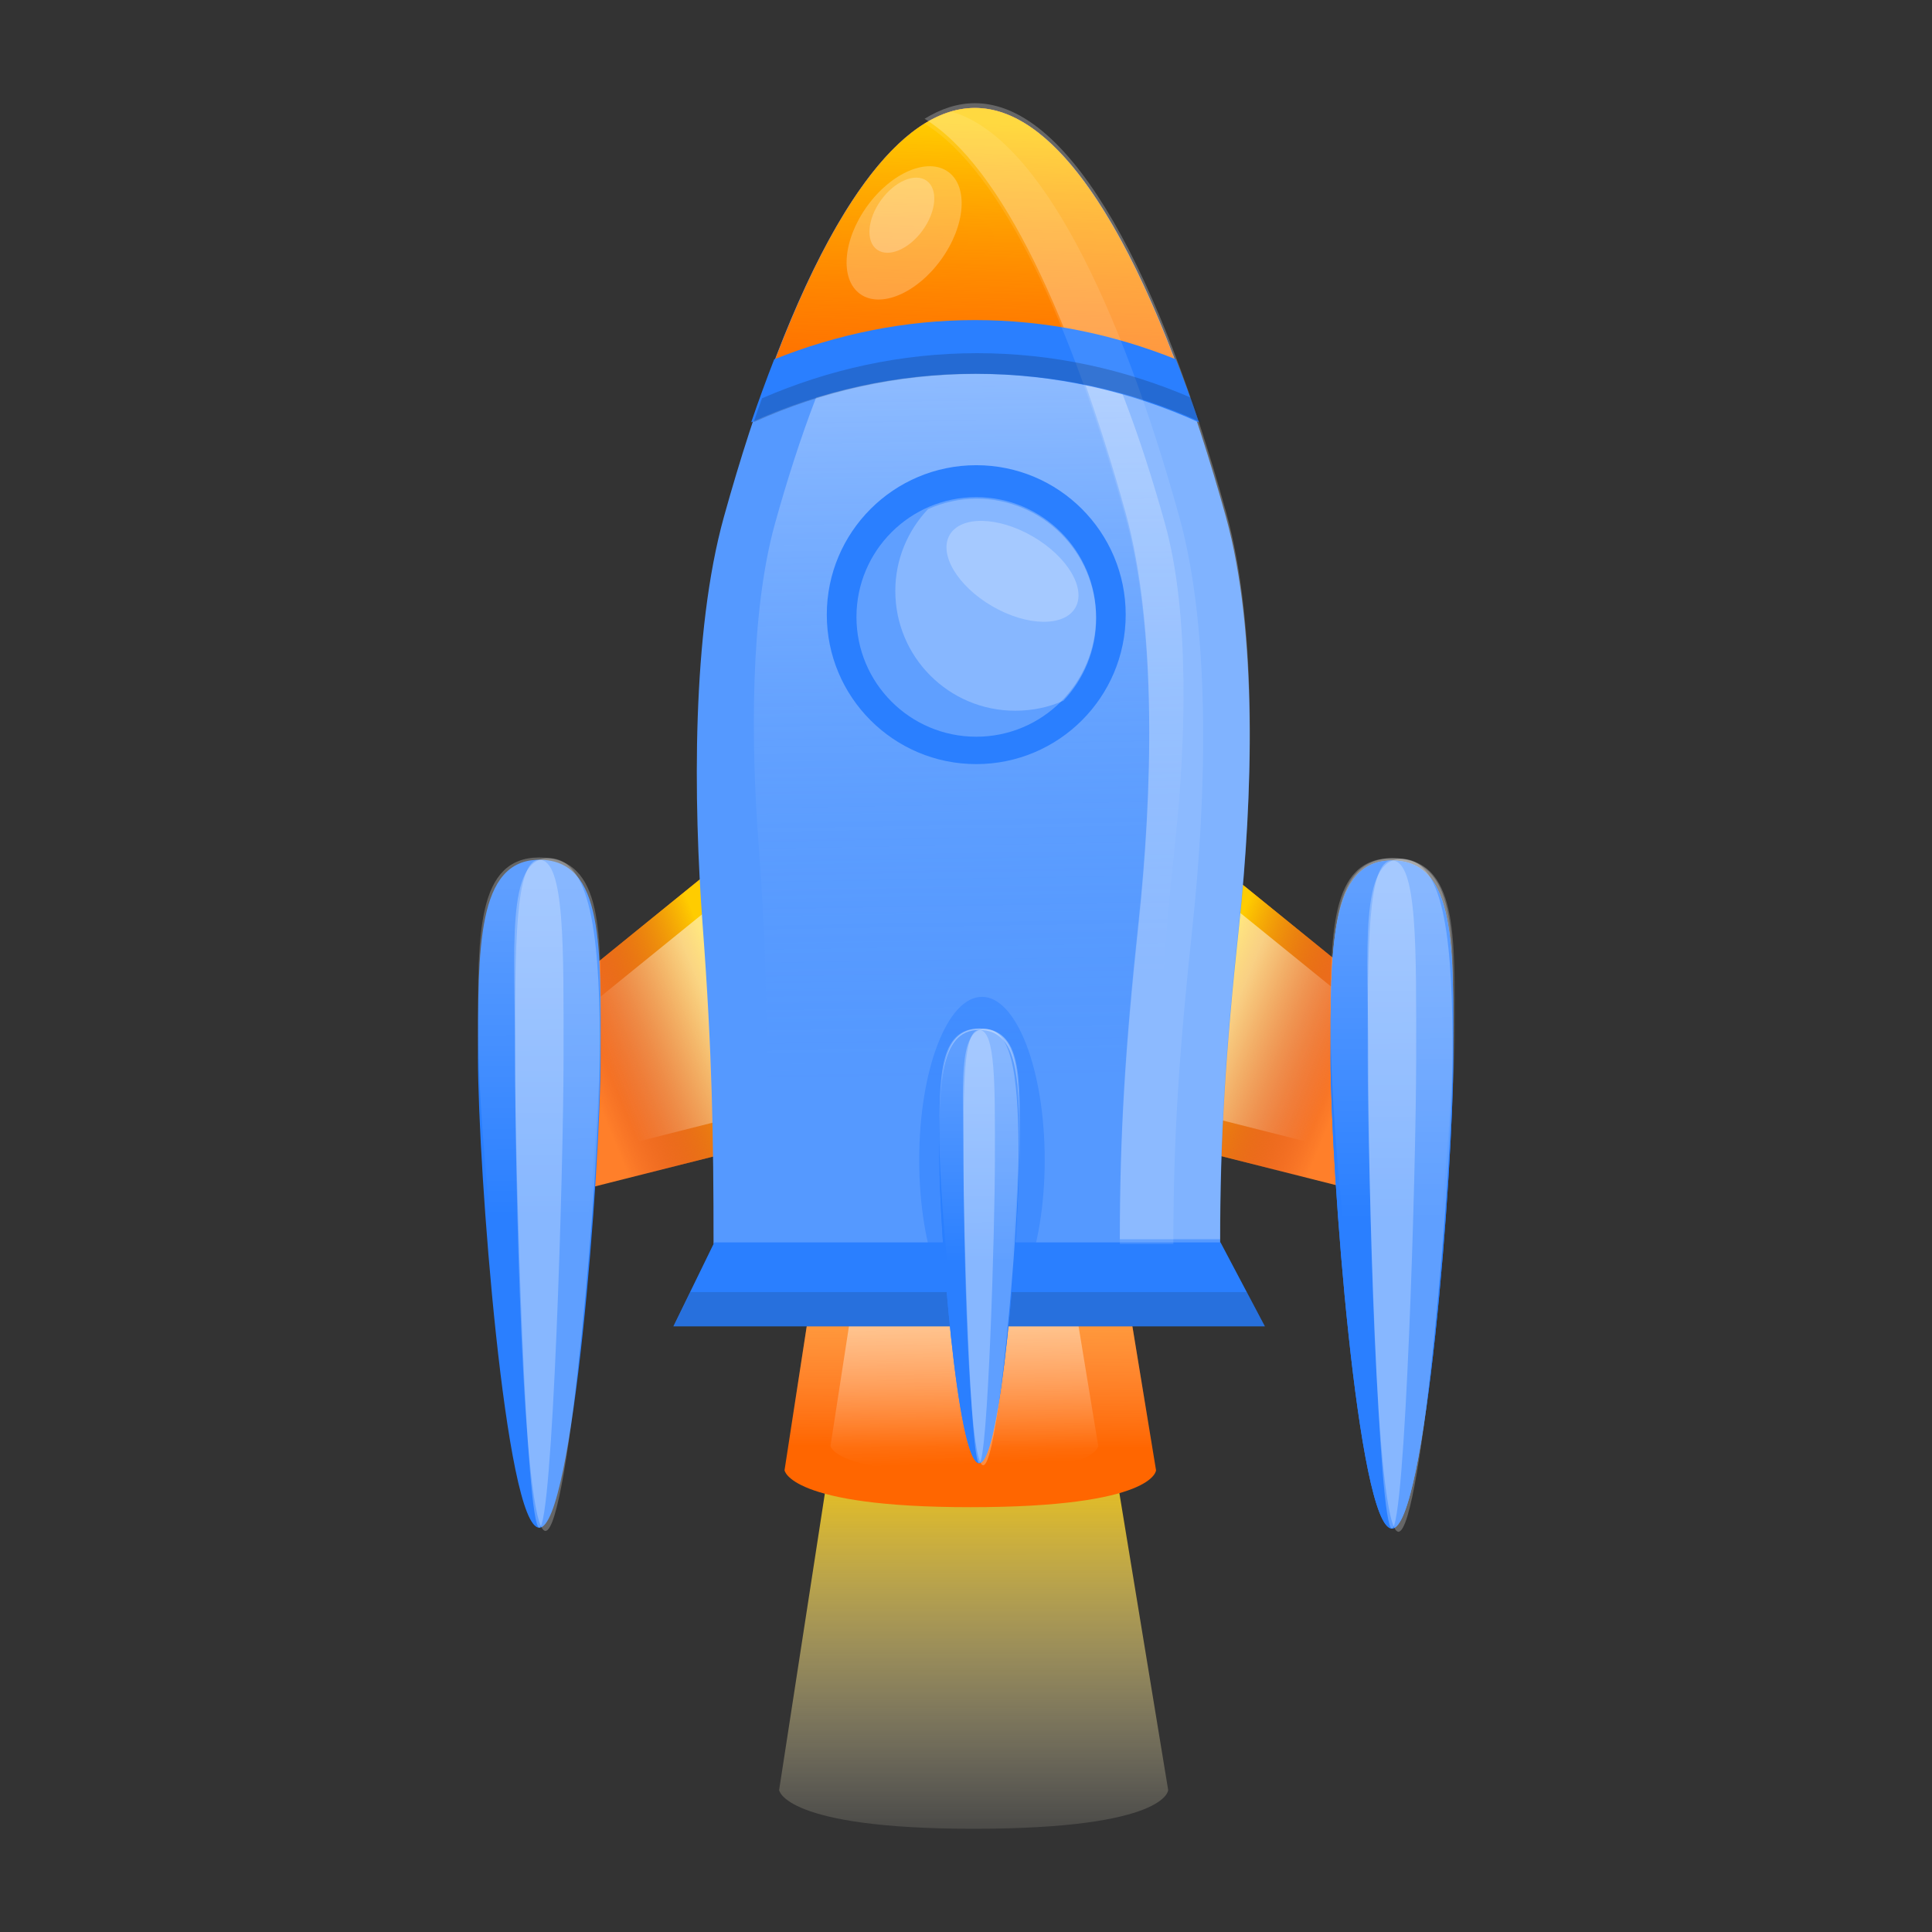 <?xml version="1.0" encoding="UTF-8" standalone="no"?>
<!-- Created with Inkscape (http://www.inkscape.org/) -->

<svg
   xmlns:dc="http://purl.org/dc/elements/1.1/"
   xmlns:cc="http://creativecommons.org/ns#"
   xmlns:rdf="http://www.w3.org/1999/02/22-rdf-syntax-ns#"
   xmlns:svg="http://www.w3.org/2000/svg"
   xmlns="http://www.w3.org/2000/svg"
   xmlns:xlink="http://www.w3.org/1999/xlink"
   xmlns:sodipodi="http://sodipodi.sourceforge.net/DTD/sodipodi-0.dtd"
   xmlns:inkscape="http://www.inkscape.org/namespaces/inkscape"
   width="64mm"
   height="64mm"
   viewBox="0 0 226.772 226.772"
   id="svg3887"
   version="1.1"
   inkscape:version="0.91 r13725"
   sodipodi:docname="player.svg">
  <rect x="0" y="0" width="226.772" height="226.772" fill="#333333" stroke="none"/>
  <defs
     id="defs3889">
    <linearGradient
       inkscape:collect="always"
       xlink:href="#linearGradient3462"
       id="linearGradient3542"
       gradientUnits="userSpaceOnUse"
       gradientTransform="matrix(0.973,0,0,0.846,-162.143,563.082)"
       x1="368.571"
       y1="383.434"
       x2="368.75"
       y2="413.255" />
    <linearGradient
       inkscape:collect="always"
       id="linearGradient3462">
      <stop
         style="stop-color:#ffffff;stop-opacity:1"
         offset="0"
         id="stop3464" />
      <stop
         style="stop-color:#ffffff;stop-opacity:0"
         offset="1"
         id="stop3466" />
    </linearGradient>
    <linearGradient
       inkscape:collect="always"
       xlink:href="#linearGradient3462"
       id="linearGradient3540"
       gradientUnits="userSpaceOnUse"
       gradientTransform="matrix(0.973,0,0,0.862,-162.031,556.815)"
       x1="368.571"
       y1="383.434"
       x2="368.75"
       y2="413.255" />
    <linearGradient
       inkscape:collect="always"
       xlink:href="#linearGradient3462"
       id="linearGradient3482"
       gradientUnits="userSpaceOnUse"
       gradientTransform="matrix(1,0,0,0.886,31.849,33.759)"
       x1="368.571"
       y1="383.434"
       x2="368.75"
       y2="413.255" />
    <linearGradient
       inkscape:collect="always"
       xlink:href="#linearGradient3462"
       id="linearGradient3502"
       gradientUnits="userSpaceOnUse"
       gradientTransform="matrix(1,0,0,0.87,31.733,40.203)"
       x1="368.571"
       y1="383.434"
       x2="368.75"
       y2="413.255" />
    <linearGradient
       inkscape:collect="always"
       xlink:href="#linearGradient3462"
       id="linearGradient3468"
       x1="368.571"
       y1="383.434"
       x2="368.75"
       y2="413.255"
       gradientUnits="userSpaceOnUse"
       gradientTransform="matrix(1.5,0,0,1.304,-407.771,368.329)" />
    <linearGradient
       inkscape:collect="always"
       xlink:href="#linearGradient3307"
       id="linearGradient3313"
       x1="300.714"
       y1="289.862"
       x2="299.821"
       y2="319.326"
       gradientUnits="userSpaceOnUse"
       gradientTransform="matrix(1.5,0,0,1.5,-255.382,344.393)" />
    <linearGradient
       inkscape:collect="always"
       id="linearGradient3307">
      <stop
         style="stop-color:#ffcc00;stop-opacity:1"
         offset="0"
         id="stop3309" />
      <stop
         style="stop-color:#ff6600;stop-opacity:0;"
         offset="1"
         id="stop3311" />
    </linearGradient>
    <linearGradient
       inkscape:collect="always"
       xlink:href="#linearGradient3548"
       id="linearGradient3554"
       x1="369.821"
       y1="283.076"
       x2="371.25"
       y2="369.505"
       gradientUnits="userSpaceOnUse"
       gradientTransform="matrix(1.166,0,0,1.166,-236.279,460.302)" />
    <linearGradient
       inkscape:collect="always"
       id="linearGradient3548">
      <stop
         style="stop-color:#ffffff;stop-opacity:1"
         offset="0"
         id="stop3550" />
      <stop
         style="stop-color:#5599ff;stop-opacity:0;"
         offset="1"
         id="stop3552" />
    </linearGradient>
    <linearGradient
       inkscape:collect="always"
       xlink:href="#linearGradient3462"
       id="linearGradient3319"
       gradientUnits="userSpaceOnUse"
       x1="281.833"
       y1="359.903"
       x2="270.216"
       y2="364.701"
       gradientTransform="matrix(1.091,0,0,1.091,-142.485,492.471)" />
    <linearGradient
       inkscape:collect="always"
       xlink:href="#linearGradient3267"
       id="linearGradient3151"
       x1="281.833"
       y1="359.903"
       x2="270.216"
       y2="364.701"
       gradientUnits="userSpaceOnUse"
       gradientTransform="matrix(1.5,0,0,1.5,-255.382,344.393)" />
    <linearGradient
       inkscape:collect="always"
       id="linearGradient3267">
      <stop
         style="stop-color:#ffcc00;stop-opacity:1"
         offset="0"
         id="stop3269" />
      <stop
         style="stop-color:#aa0000;stop-opacity:0;"
         offset="1"
         id="stop3271" />
    </linearGradient>
    <linearGradient
       inkscape:collect="always"
       xlink:href="#linearGradient3462"
       id="linearGradient3337"
       gradientUnits="userSpaceOnUse"
       gradientTransform="matrix(-1.091,0,0,1.091,532.472,492.471)"
       x1="281.833"
       y1="359.903"
       x2="270.216"
       y2="364.701" />
    <linearGradient
       inkscape:collect="always"
       xlink:href="#linearGradient3267"
       id="linearGradient3227"
       gradientUnits="userSpaceOnUse"
       x1="281.833"
       y1="359.903"
       x2="270.216"
       y2="364.701"
       gradientTransform="matrix(-1.5,0,0,1.5,644.425,344.393)" />
    <linearGradient
       inkscape:collect="always"
       xlink:href="#linearGradient3462"
       id="linearGradient3215"
       x1="301.429"
       y1="372.541"
       x2="302.03"
       y2="394.072"
       gradientUnits="userSpaceOnUse"
       gradientTransform="matrix(1.791,0,0,1.791,-344.713,230.677)" />
    <linearGradient
       inkscape:collect="always"
       xlink:href="#linearGradient3474"
       id="linearGradient3187"
       x1="301.429"
       y1="367.898"
       x2="301.25"
       y2="393.443"
       gradientUnits="userSpaceOnUse"
       gradientTransform="matrix(1.5,0,0,1.5,-256.329,344.393)" />
    <linearGradient
       id="linearGradient3474"
       inkscape:collect="always">
      <stop
         id="stop3476"
         offset="0"
         style="stop-color:#ffcc00;stop-opacity:1" />
      <stop
         id="stop3478"
         offset="1"
         style="stop-color:#ffffff;stop-opacity:0" />
    </linearGradient>
    <linearGradient
       inkscape:collect="always"
       xlink:href="#linearGradient3474"
       id="linearGradient3343"
       gradientUnits="userSpaceOnUse"
       x1="301.429"
       y1="367.898"
       x2="301.421"
       y2="402.17"
       gradientTransform="matrix(1.571,0,0,1.571,-277.258,353.911)" />
  </defs>
  <sodipodi:namedview
     id="base"
     pagecolor="#ffffff"
     bordercolor="#666666"
     borderopacity="1.0"
     inkscape:pageopacity="0.0"
     inkscape:pageshadow="2"
     inkscape:zoom="0.7"
     inkscape:cx="302.20439"
     inkscape:cy="403.79128"
     inkscape:document-units="px"
     inkscape:current-layer="layer1"
     showgrid="false"
     inkscape:window-width="1366"
     inkscape:window-height="744"
     inkscape:window-x="0"
     inkscape:window-y="24"
     inkscape:window-maximized="1" />
  <g
     inkscape:label="Layer 1"
     inkscape:groupmode="layer"
     id="layer1"
     transform="translate(0,-825.591)">
    <g
       id="g4072"
       transform="translate(-80.9,60.9)">
      <path
         inkscape:export-ydpi="116.06841"
         inkscape:export-xdpi="116.06841"
         inkscape:export-filename="C:\Users\Batoman\Desktop\graphics\spaceship2.png"
         style="fill:#ff7f2a;fill-opacity:1;stroke:none"
         d="m 165.734,865.735 -27.786,22.53 5.777,17.456 32.521,-8.222 z"
         id="path3008"
         inkscape:connector-curvature="0"
         sodipodi:nodetypes="ccccc" />
      <path
         inkscape:export-ydpi="116.06841"
         inkscape:export-xdpi="116.06841"
         inkscape:export-filename="C:\Users\Batoman\Desktop\graphics\spaceship2.png"
         sodipodi:nodetypes="ccccc"
         inkscape:connector-curvature="0"
         id="path3217"
         d="m 223.308,865.735 27.786,22.53 -5.777,17.456 -32.521,-8.222 z"
         style="fill:#ff7f2a;fill-opacity:1;stroke:none" />
      <path
         inkscape:export-ydpi="116.06841"
         inkscape:export-xdpi="116.06841"
         inkscape:export-filename="C:\Users\Batoman\Desktop\graphics\spaceship2.png"
         sodipodi:nodetypes="cccscc"
         inkscape:connector-curvature="0"
         id="path3341"
         d="m 179.394,929.138 31.165,0.28 7.458,45.386 c 0,0 -0.078,4.544 -22.833,4.544 -22.301,0 -22.833,-4.544 -22.833,-4.544 z"
         style="fill:url(#linearGradient3343);fill-opacity:1;stroke:none" />
      <path
         inkscape:export-ydpi="116.06841"
         inkscape:export-xdpi="116.06841"
         inkscape:export-filename="C:\Users\Batoman\Desktop\graphics\spaceship2.png"
         sodipodi:nodetypes="cccscc"
         inkscape:connector-curvature="0"
         id="rect3010"
         d="m 179.712,893.657 29.758,0.268 7.122,43.337 c 0,0 -0.074,4.339 -21.803,4.339 -21.294,0 -21.803,-4.339 -21.803,-4.339 z"
         style="fill:#ff6600;fill-opacity:1;stroke:none" />
      <path
         inkscape:export-ydpi="116.06841"
         inkscape:export-xdpi="116.06841"
         inkscape:export-filename="C:\Users\Batoman\Desktop\graphics\spaceship2.png"
         style="fill:url(#linearGradient3187);fill-opacity:1;stroke:none"
         d="m 179.712,893.657 29.758,0.268 7.122,43.337 c 0,0 -0.074,4.339 -21.803,4.339 -21.294,0 -21.803,-4.339 -21.803,-4.339 z"
         id="path3179"
         inkscape:connector-curvature="0"
         sodipodi:nodetypes="cccscc" />
      <path
         inkscape:export-ydpi="116.06841"
         inkscape:export-xdpi="116.06841"
         inkscape:export-filename="C:\Users\Batoman\Desktop\graphics\spaceship2.png"
         style="fill:url(#linearGradient3215);fill-opacity:1;stroke:none"
         d="m 183.228,902.985 21.447,0.193 5.133,31.233 c 0,0 -0.054,3.127 -15.713,3.127 -15.347,0 -15.713,-3.127 -15.713,-3.127 z"
         id="path3193"
         inkscape:connector-curvature="0"
         sodipodi:nodetypes="cccscc" />
      <path
         inkscape:export-ydpi="116.06841"
         inkscape:export-xdpi="116.06841"
         inkscape:export-filename="C:\Users\Batoman\Desktop\graphics\spaceship2.png"
         style="fill:url(#linearGradient3227);fill-opacity:1;stroke:none"
         d="m 223.308,865.735 27.786,22.53 -5.777,17.456 -32.521,-8.222 z"
         id="path3219"
         inkscape:connector-curvature="0"
         sodipodi:nodetypes="ccccc" />
      <path
         inkscape:export-ydpi="116.06841"
         inkscape:export-xdpi="116.06841"
         inkscape:export-filename="C:\Users\Batoman\Desktop\graphics\spaceship2.png"
         sodipodi:nodetypes="ccccc"
         inkscape:connector-curvature="0"
         id="path3335"
         d="m 226.206,871.627 20.208,16.386 -4.201,12.695 -23.651,-5.98 z"
         style="opacity:0.5;fill:url(#linearGradient3337);fill-opacity:1;stroke:none" />
      <path
         inkscape:export-ydpi="116.06841"
         inkscape:export-xdpi="116.06841"
         inkscape:export-filename="C:\Users\Batoman\Desktop\graphics\spaceship2.png"
         sodipodi:nodetypes="ccccc"
         inkscape:connector-curvature="0"
         id="path3143"
         d="m 165.734,865.735 -27.786,22.53 5.777,17.456 32.521,-8.222 z"
         style="fill:url(#linearGradient3151);fill-opacity:1;stroke:none" />
      <path
         inkscape:export-ydpi="116.06841"
         inkscape:export-xdpi="116.06841"
         inkscape:export-filename="C:\Users\Batoman\Desktop\graphics\spaceship2.png"
         style="opacity:0.5;fill:url(#linearGradient3319);fill-opacity:1;stroke:none"
         d="m 163.78,871.627 -20.208,16.386 4.201,12.695 23.652,-5.98 z"
         id="path3315"
         inkscape:connector-curvature="0"
         sodipodi:nodetypes="ccccc" />
      <path
         inkscape:export-ydpi="116.06841"
         inkscape:export-xdpi="116.06841"
         inkscape:export-filename="C:\Users\Batoman\Desktop\graphics\spaceship2.png"
         sodipodi:nodetypes="ccsssssc"
         inkscape:connector-curvature="0"
         id="path2996"
         d="m 224.117,910.681 -59.464,0 c 0,-12.446 -0.16,-22.457 -1.271,-37.289 -1.111,-14.832 -1.28,-34.487 2.49,-48.04 7.539,-27.107 17.955,-47.991 29.46,-47.991 11.505,0 21.921,20.884 29.46,47.991 3.77,13.554 3.128,33.208 1.543,48.04 -1.585,14.832 -2.218,24.843 -2.218,37.289 z"
         style="fill:#5599ff;fill-opacity:1;stroke:none" />
      <ellipse
         inkscape:export-ydpi="116.06841"
         inkscape:export-xdpi="116.06841"
         inkscape:export-filename="C:\Users\Batoman\Desktop\graphics\spaceship2.png"
         id="path3638"
         style="opacity:0.25;fill:#0066ff;fill-opacity:1;stroke:none"
         cx="196.159"
         cy="900.846"
         rx="7.365"
         ry="19.149" />
      <path
         inkscape:export-ydpi="116.06841"
         inkscape:export-xdpi="116.06841"
         inkscape:export-filename="C:\Users\Batoman\Desktop\graphics\spaceship2.png"
         sodipodi:nodetypes="ccccc"
         inkscape:connector-curvature="0"
         id="rect3392"
         d="m 229.364,920.37 -69.422,0 4.802,-9.848 59.418,0 z"
         style="fill:#2a7fff;fill-opacity:1;stroke:none" />
      <path
         inkscape:export-ydpi="116.06841"
         inkscape:export-xdpi="116.06841"
         inkscape:export-filename="C:\Users\Batoman\Desktop\graphics\spaceship2.png"
         inkscape:connector-curvature="0"
         id="path3640"
         d="m 161.925,916.352 -1.968,4.031 69.412,0 -2.109,-4.031 -65.334,0 z"
         style="opacity:0.25;fill:#214478;fill-opacity:1;stroke:none" />
      <path
         inkscape:export-ydpi="116.06841"
         inkscape:export-xdpi="116.06841"
         inkscape:export-filename="C:\Users\Batoman\Desktop\graphics\spaceship2.png"
         sodipodi:nodetypes="ccsssssc"
         inkscape:connector-curvature="0"
         id="path3546"
         d="m 217.124,892.487 -46.213,0 c 0,-9.673 -0.124,-17.452 -0.988,-28.98 -0.864,-11.527 -0.995,-26.802 1.935,-37.335 5.859,-21.066 13.954,-37.297 22.895,-37.297 8.941,0 17.036,16.23 22.895,37.297 2.93,10.533 2.431,25.808 1.199,37.335 -1.231,11.527 -1.724,19.307 -1.724,28.98 z"
         style="opacity:0.5;fill:url(#linearGradient3554);fill-opacity:1;stroke:none" />
      <path
         inkscape:export-ydpi="116.06841"
         inkscape:export-xdpi="116.06841"
         inkscape:export-filename="C:\Users\Batoman\Desktop\graphics\spaceship2.png"
         inkscape:connector-curvature="0"
         id="path3013"
         d="m 195.329,777.363 c -9.006,0 -17.323,12.84 -24.137,31.402 7.421,-3.133 15.576,-4.874 24.137,-4.874 8.561,0 16.716,1.742 24.137,4.874 -6.814,-18.562 -15.131,-31.402 -24.137,-31.402 z"
         style="fill:#ff6600;fill-opacity:1;stroke:none" />
      <path
         inkscape:export-ydpi="116.06841"
         inkscape:export-xdpi="116.06841"
         inkscape:export-filename="C:\Users\Batoman\Desktop\graphics\spaceship2.png"
         sodipodi:nodetypes="sssss"
         inkscape:connector-curvature="0"
         id="path3023"
         d="m 151.398,888.884 c 0,12.854 -3.222,55.125 -7.197,55.125 -3.975,0 -7.197,-42.271 -7.197,-55.125 0,-12.854 -0.147,-23.275 7.197,-23.275 7.65,0 7.197,10.421 7.197,23.275 z"
         style="fill:#2a7fff;fill-opacity:1;stroke:none" />
      <path
         inkscape:export-ydpi="116.06841"
         inkscape:export-xdpi="116.06841"
         inkscape:export-filename="C:\Users\Batoman\Desktop\graphics\spaceship2.png"
         style="opacity:0.25;fill:#ffffff;fill-opacity:1;stroke:none"
         d="m 147.046,888.884 c 0,12.854 -1.273,55.125 -2.843,55.125 -1.57,0 -2.843,-42.271 -2.843,-55.125 0,-12.854 -0.058,-23.275 2.843,-23.275 3.022,0 2.843,10.421 2.843,23.275 z"
         id="path3484"
         inkscape:connector-curvature="0"
         sodipodi:nodetypes="sssss" />
      <path
         inkscape:export-ydpi="116.06841"
         inkscape:export-xdpi="116.06841"
         inkscape:export-filename="C:\Users\Batoman\Desktop\graphics\spaceship2.png"
         style="fill:url(#linearGradient3313);fill-opacity:1;stroke:none"
         d="m 195.329,777.363 c -9.006,0 -17.323,12.84 -24.137,31.402 7.421,-3.133 15.576,-4.874 24.137,-4.874 8.561,0 16.716,1.742 24.137,4.874 -6.814,-18.562 -15.131,-31.402 -24.137,-31.402 z"
         id="path3305"
         inkscape:connector-curvature="0" />
      <circle
         inkscape:export-ydpi="116.06841"
         inkscape:export-xdpi="116.06841"
         inkscape:export-filename="C:\Users\Batoman\Desktop\graphics\spaceship2.png"
         id="path3349"
         style="fill:#2a7fff;fill-opacity:1;stroke:none"
         cx="195.489"
         cy="836.837"
         r="17.542" />
      <circle
         inkscape:export-ydpi="116.06841"
         inkscape:export-xdpi="116.06841"
         inkscape:export-filename="C:\Users\Batoman\Desktop\graphics\spaceship2.png"
         style="opacity:0.25;fill:#ffffff;fill-opacity:1;stroke:none"
         id="path3351"
         cx="195.489"
         cy="837.105"
         r="14.06" />
      <ellipse
         inkscape:export-ydpi="116.06841"
         inkscape:export-xdpi="116.06841"
         inkscape:export-filename="C:\Users\Batoman\Desktop\graphics\spaceship2.png"
         transform="matrix(0.865,0.502,-0.502,0.865,0,0)"
         id="path3399"
         style="opacity:0.25;fill:#ffffff;fill-opacity:1;stroke:none"
         cx="590.183"
         cy="619.053"
         rx="8.522"
         ry="4.734" />
      <path
         inkscape:export-ydpi="116.06841"
         inkscape:export-xdpi="116.06841"
         inkscape:export-filename="C:\Users\Batoman\Desktop\graphics\spaceship2.png"
         inkscape:connector-curvature="0"
         id="path3407"
         d="m 195.503,823.226 c -2.017,0 -3.937,0.454 -5.671,1.219 -2.373,2.517 -3.843,5.876 -3.843,9.608 0,7.765 6.295,14.06 14.06,14.06 2.028,0 3.929,-0.399 5.671,-1.172 2.379,-2.518 3.843,-5.917 3.843,-9.655 0,-7.765 -6.295,-14.06 -14.06,-14.06 z"
         style="opacity:0.25;fill:#ffffff;fill-opacity:1;stroke:none" />
      <path
         inkscape:export-ydpi="116.06841"
         inkscape:export-xdpi="116.06841"
         inkscape:export-filename="C:\Users\Batoman\Desktop\graphics\spaceship2.png"
         inkscape:connector-curvature="0"
         id="path3429"
         d="m 195.328,776.805 c -2.005,0 -3.976,0.637 -5.905,1.828 9.155,5.619 17.341,23.754 23.575,46.165 3.77,13.554 3.131,33.207 1.547,48.04 -1.585,14.832 -2.203,24.861 -2.203,37.307 l 11.764,0 c 0,-12.446 0.665,-22.475 2.25,-37.307 1.585,-14.832 2.223,-34.486 -1.547,-48.04 -7.539,-27.107 -17.975,-47.993 -29.48,-47.993 z"
         style="opacity:0.25;fill:#ffffff;fill-opacity:1;stroke:none" />
      <path
         inkscape:export-ydpi="116.06841"
         inkscape:export-xdpi="116.06841"
         inkscape:export-filename="C:\Users\Batoman\Desktop\graphics\spaceship2.png"
         inkscape:connector-curvature="0"
         id="path3434"
         d="m 195.349,802.261 c -8.294,0 -16.233,1.668 -23.575,4.605 -0.919,2.361 -1.829,4.839 -2.704,7.4 8.079,-3.664 16.959,-5.701 26.28,-5.701 9.321,0 18.2,2.037 26.28,5.701 -0.875,-2.56 -1.786,-5.04 -2.705,-7.4 -7.353,-2.947 -15.267,-4.605 -23.575,-4.605 z"
         style="fill:#2a7fff;fill-opacity:1;stroke:none" />
      <path
         inkscape:export-ydpi="116.06841"
         inkscape:export-xdpi="116.06841"
         inkscape:export-filename="C:\Users\Batoman\Desktop\graphics\spaceship2.png"
         style="opacity:0.25;fill:url(#linearGradient3468);fill-opacity:1;stroke:none"
         d="m 151.398,885.58 c 0,11.178 -3.222,47.935 -7.197,47.935 -3.975,0 -7.197,-36.757 -7.197,-47.935 0,-11.178 -0.147,-20.239 7.197,-20.239 7.65,0 7.197,9.061 7.197,20.239 z"
         id="path3460"
         inkscape:connector-curvature="0"
         sodipodi:nodetypes="sssss" />
      <path
         inkscape:export-ydpi="116.06841"
         inkscape:export-xdpi="116.06841"
         inkscape:export-filename="C:\Users\Batoman\Desktop\graphics\spaceship2.png"
         sodipodi:nodetypes="sssss"
         inkscape:connector-curvature="0"
         id="path3488"
         d="m 151.329,888.884 c 0,12.854 -3.652,55.504 -6.405,55.504 -2.753,0 -3.564,-42.65 -3.564,-55.504 0,-12.854 -1.143,-23.464 3.943,-23.464 5.298,0 6.026,10.61 6.026,23.464 z"
         style="opacity:0.25;fill:#ffffff;fill-opacity:1;stroke:none" />
      <g
         transform="matrix(1.5,0,0,1.5,-355.373,308.033)"
         inkscape:export-ydpi="116.06841"
         inkscape:export-xdpi="116.06841"
         inkscape:export-filename="C:\Users\Batoman\Desktop\graphics\spaceship2.png"
         id="g3664">
        <path
           sodipodi:nodetypes="sssss"
           inkscape:connector-curvature="0"
           id="path3279"
           d="m 404.567,387.291 c 0,8.571 -2.148,36.756 -4.799,36.756 -2.65,0 -4.799,-28.185 -4.799,-36.756 0,-8.571 -0.098,-15.519 4.799,-15.519 5.101,0 4.799,6.948 4.799,15.519 z"
           style="fill:#2a7fff;fill-opacity:1;stroke:none" />
        <path
           style="opacity:0.25;fill:url(#linearGradient3482);fill-opacity:1;stroke:none"
           d="m 404.683,385.351 c 0,7.598 -2.148,32.583 -4.799,32.583 -2.65,0 -4.799,-24.985 -4.799,-32.583 0,-7.598 -0.098,-13.757 4.799,-13.757 5.101,0 4.799,6.159 4.799,13.757 z"
           id="path3470"
           inkscape:connector-curvature="0"
           sodipodi:nodetypes="sssss" />
        <path
           sodipodi:nodetypes="sssss"
           inkscape:connector-curvature="0"
           id="path3490"
           d="m 404.567,387.291 c 0,8.571 -2.148,36.756 -4.799,36.756 -2.65,0 -4.799,-28.185 -4.799,-36.756 0,-8.571 -0.098,-15.519 4.799,-15.519 5.101,0 4.799,6.948 4.799,15.519 z"
           style="fill:#2a7fff;fill-opacity:1;stroke:none" />
        <path
           style="opacity:0.25;fill:#ffffff;fill-opacity:1;stroke:none"
           d="m 401.665,387.291 c 0,8.571 -0.849,36.756 -1.896,36.756 -1.047,0 -1.896,-28.185 -1.896,-36.756 0,-8.571 -0.039,-15.519 1.896,-15.519 2.015,0 1.896,6.948 1.896,15.519 z"
           id="path3492"
           inkscape:connector-curvature="0"
           sodipodi:nodetypes="sssss" />
        <path
           style="opacity:0.25;fill:url(#linearGradient3502);fill-opacity:1;stroke:none"
           d="m 404.567,385.088 c 0,7.453 -2.148,31.961 -4.799,31.961 -2.65,0 -4.799,-24.508 -4.799,-31.961 0,-7.453 -0.098,-13.495 4.799,-13.495 5.101,0 4.799,6.042 4.799,13.495 z"
           id="path3498"
           inkscape:connector-curvature="0"
           sodipodi:nodetypes="sssss" />
        <path
           sodipodi:nodetypes="sssss"
           inkscape:connector-curvature="0"
           id="path3500"
           d="m 404.521,387.291 c 0,8.571 -2.419,37.008 -4.242,37.008 -1.823,0 -2.361,-28.437 -2.361,-37.008 0,-8.571 -0.757,-15.645 2.612,-15.645 3.509,0 3.991,7.074 3.991,15.645 z"
           style="opacity:0.25;fill:#ffffff;fill-opacity:1;stroke:none" />
      </g>
      <path
         inkscape:export-ydpi="116.06841"
         inkscape:export-xdpi="116.06841"
         inkscape:export-filename="C:\Users\Batoman\Desktop\graphics\spaceship2.png"
         sodipodi:nodetypes="sssss"
         inkscape:connector-curvature="0"
         id="path3528"
         d="m 200.501,900.684 c 0,8.337 -2.09,35.751 -4.667,35.751 -2.578,0 -4.668,-27.414 -4.668,-35.751 0,-8.337 -0.095,-15.095 4.668,-15.095 4.961,0 4.667,6.758 4.667,15.095 z"
         style="fill:#2a7fff;fill-opacity:1;stroke:none" />
      <path
         inkscape:export-ydpi="116.06841"
         inkscape:export-xdpi="116.06841"
         inkscape:export-filename="C:\Users\Batoman\Desktop\graphics\spaceship2.png"
         style="opacity:0.25;fill:url(#linearGradient3540);fill-opacity:1;stroke:none"
         d="m 200.613,898.796 c 0,7.39 -2.09,31.692 -4.667,31.692 -2.578,0 -4.667,-24.302 -4.667,-31.692 0,-7.39 -0.095,-13.381 4.667,-13.381 4.961,0 4.667,5.991 4.667,13.381 z"
         id="path3530"
         inkscape:connector-curvature="0"
         sodipodi:nodetypes="sssss" />
      <path
         inkscape:export-ydpi="116.06841"
         inkscape:export-xdpi="116.06841"
         inkscape:export-filename="C:\Users\Batoman\Desktop\graphics\spaceship2.png"
         sodipodi:nodetypes="sssss"
         inkscape:connector-curvature="0"
         id="path3532"
         d="m 200.501,900.684 c 0,8.337 -2.09,35.751 -4.667,35.751 -2.578,0 -4.668,-27.414 -4.668,-35.751 0,-8.337 -0.095,-15.095 4.668,-15.095 4.961,0 4.667,6.758 4.667,15.095 z"
         style="fill:#2a7fff;fill-opacity:1;stroke:none" />
      <path
         inkscape:export-ydpi="116.06841"
         inkscape:export-xdpi="116.06841"
         inkscape:export-filename="C:\Users\Batoman\Desktop\graphics\spaceship2.png"
         style="opacity:0.25;fill:#ffffff;fill-opacity:1;stroke:none"
         d="m 197.678,900.684 c 0,8.337 -0.825,35.751 -1.844,35.751 -1.018,0 -1.844,-27.414 -1.844,-35.751 0,-8.337 -0.037,-15.095 1.844,-15.095 1.96,0 1.844,6.758 1.844,15.095 z"
         id="path3534"
         inkscape:connector-curvature="0"
         sodipodi:nodetypes="sssss" />
      <path
         inkscape:export-ydpi="116.06841"
         inkscape:export-xdpi="116.06841"
         inkscape:export-filename="C:\Users\Batoman\Desktop\graphics\spaceship2.png"
         style="opacity:0.25;fill:url(#linearGradient3542);fill-opacity:1;stroke:none"
         d="m 200.501,898.541 c 0,7.249 -2.09,31.088 -4.667,31.088 -2.578,0 -4.668,-23.838 -4.668,-31.088 0,-7.249 -0.095,-13.126 4.668,-13.126 4.961,0 4.667,5.877 4.667,13.126 z"
         id="path3536"
         inkscape:connector-curvature="0"
         sodipodi:nodetypes="sssss" />
      <path
         inkscape:export-ydpi="116.06841"
         inkscape:export-xdpi="116.06841"
         inkscape:export-filename="C:\Users\Batoman\Desktop\graphics\spaceship2.png"
         sodipodi:nodetypes="sssss"
         inkscape:connector-curvature="0"
         id="path3538"
         d="m 200.456,900.684 c 0,8.337 -2.368,35.997 -4.154,35.997 -1.785,0 -2.312,-27.66 -2.312,-35.997 0,-8.337 -0.741,-15.218 2.557,-15.218 3.436,0 3.908,6.881 3.908,15.218 z"
         style="opacity:0.25;fill:#ffffff;fill-opacity:1;stroke:none" />
      <path
         inkscape:export-ydpi="116.06841"
         inkscape:export-xdpi="116.06841"
         inkscape:export-filename="C:\Users\Batoman\Desktop\graphics\spaceship2.png"
         inkscape:connector-curvature="0"
         id="path3556"
         d="m 192.611,777.802 c -1.077,0.306 -2.134,0.756 -3.187,1.406 9.155,5.619 17.341,23.754 23.575,46.165 3.77,13.554 3.131,33.207 1.547,48.04 -1.585,14.832 -2.203,24.861 -2.203,37.307 l 6.28,0 c 0,-12.446 0.665,-22.475 2.25,-37.307 1.585,-14.832 2.223,-34.486 -1.547,-48.04 -6.928,-24.908 -16.314,-44.546 -26.715,-47.571 z"
         style="opacity:0.1;fill:#ffffff;fill-opacity:1;stroke:none" />
      <ellipse
         inkscape:export-ydpi="116.06841"
         inkscape:export-xdpi="116.06841"
         inkscape:export-filename="C:\Users\Batoman\Desktop\graphics\spaceship2.png"
         transform="matrix(0.585,-0.811,0.811,0.585,0,0)"
         id="path3562"
         style="opacity:0.25;fill:#ffffff;fill-opacity:1;stroke:none"
         cx="-532.953"
         cy="615.044"
         rx="8.838"
         ry="5.356" />
      <ellipse
         inkscape:export-ydpi="116.06841"
         inkscape:export-xdpi="116.06841"
         inkscape:export-filename="C:\Users\Batoman\Desktop\graphics\spaceship2.png"
         style="opacity:0.25;fill:#ffffff;fill-opacity:1;stroke:none"
         id="path3564"
         transform="matrix(0.585,-0.811,0.811,0.585,0,0)"
         cx="-531.425"
         cy="613.614"
         rx="4.982"
         ry="3.019" />
      <path
         inkscape:export-ydpi="116.06841"
         inkscape:export-xdpi="116.06841"
         inkscape:export-filename="C:\Users\Batoman\Desktop\graphics\spaceship2.png"
         inkscape:connector-curvature="0"
         id="path3645"
         d="m 195.603,806.145 c -8.945,0 -17.447,1.907 -25.262,5.296 -0.337,0.935 -0.656,1.852 -0.984,2.812 8.079,-3.664 16.925,-5.671 26.246,-5.671 9.321,0 18.214,2.007 26.293,5.671 -0.328,-0.961 -0.694,-1.875 -1.031,-2.812 -7.804,-3.378 -16.332,-5.296 -25.262,-5.296 z"
         style="opacity:0.25;fill:#162d50;fill-opacity:1;stroke:none" />
    </g>
  </g>
</svg>
